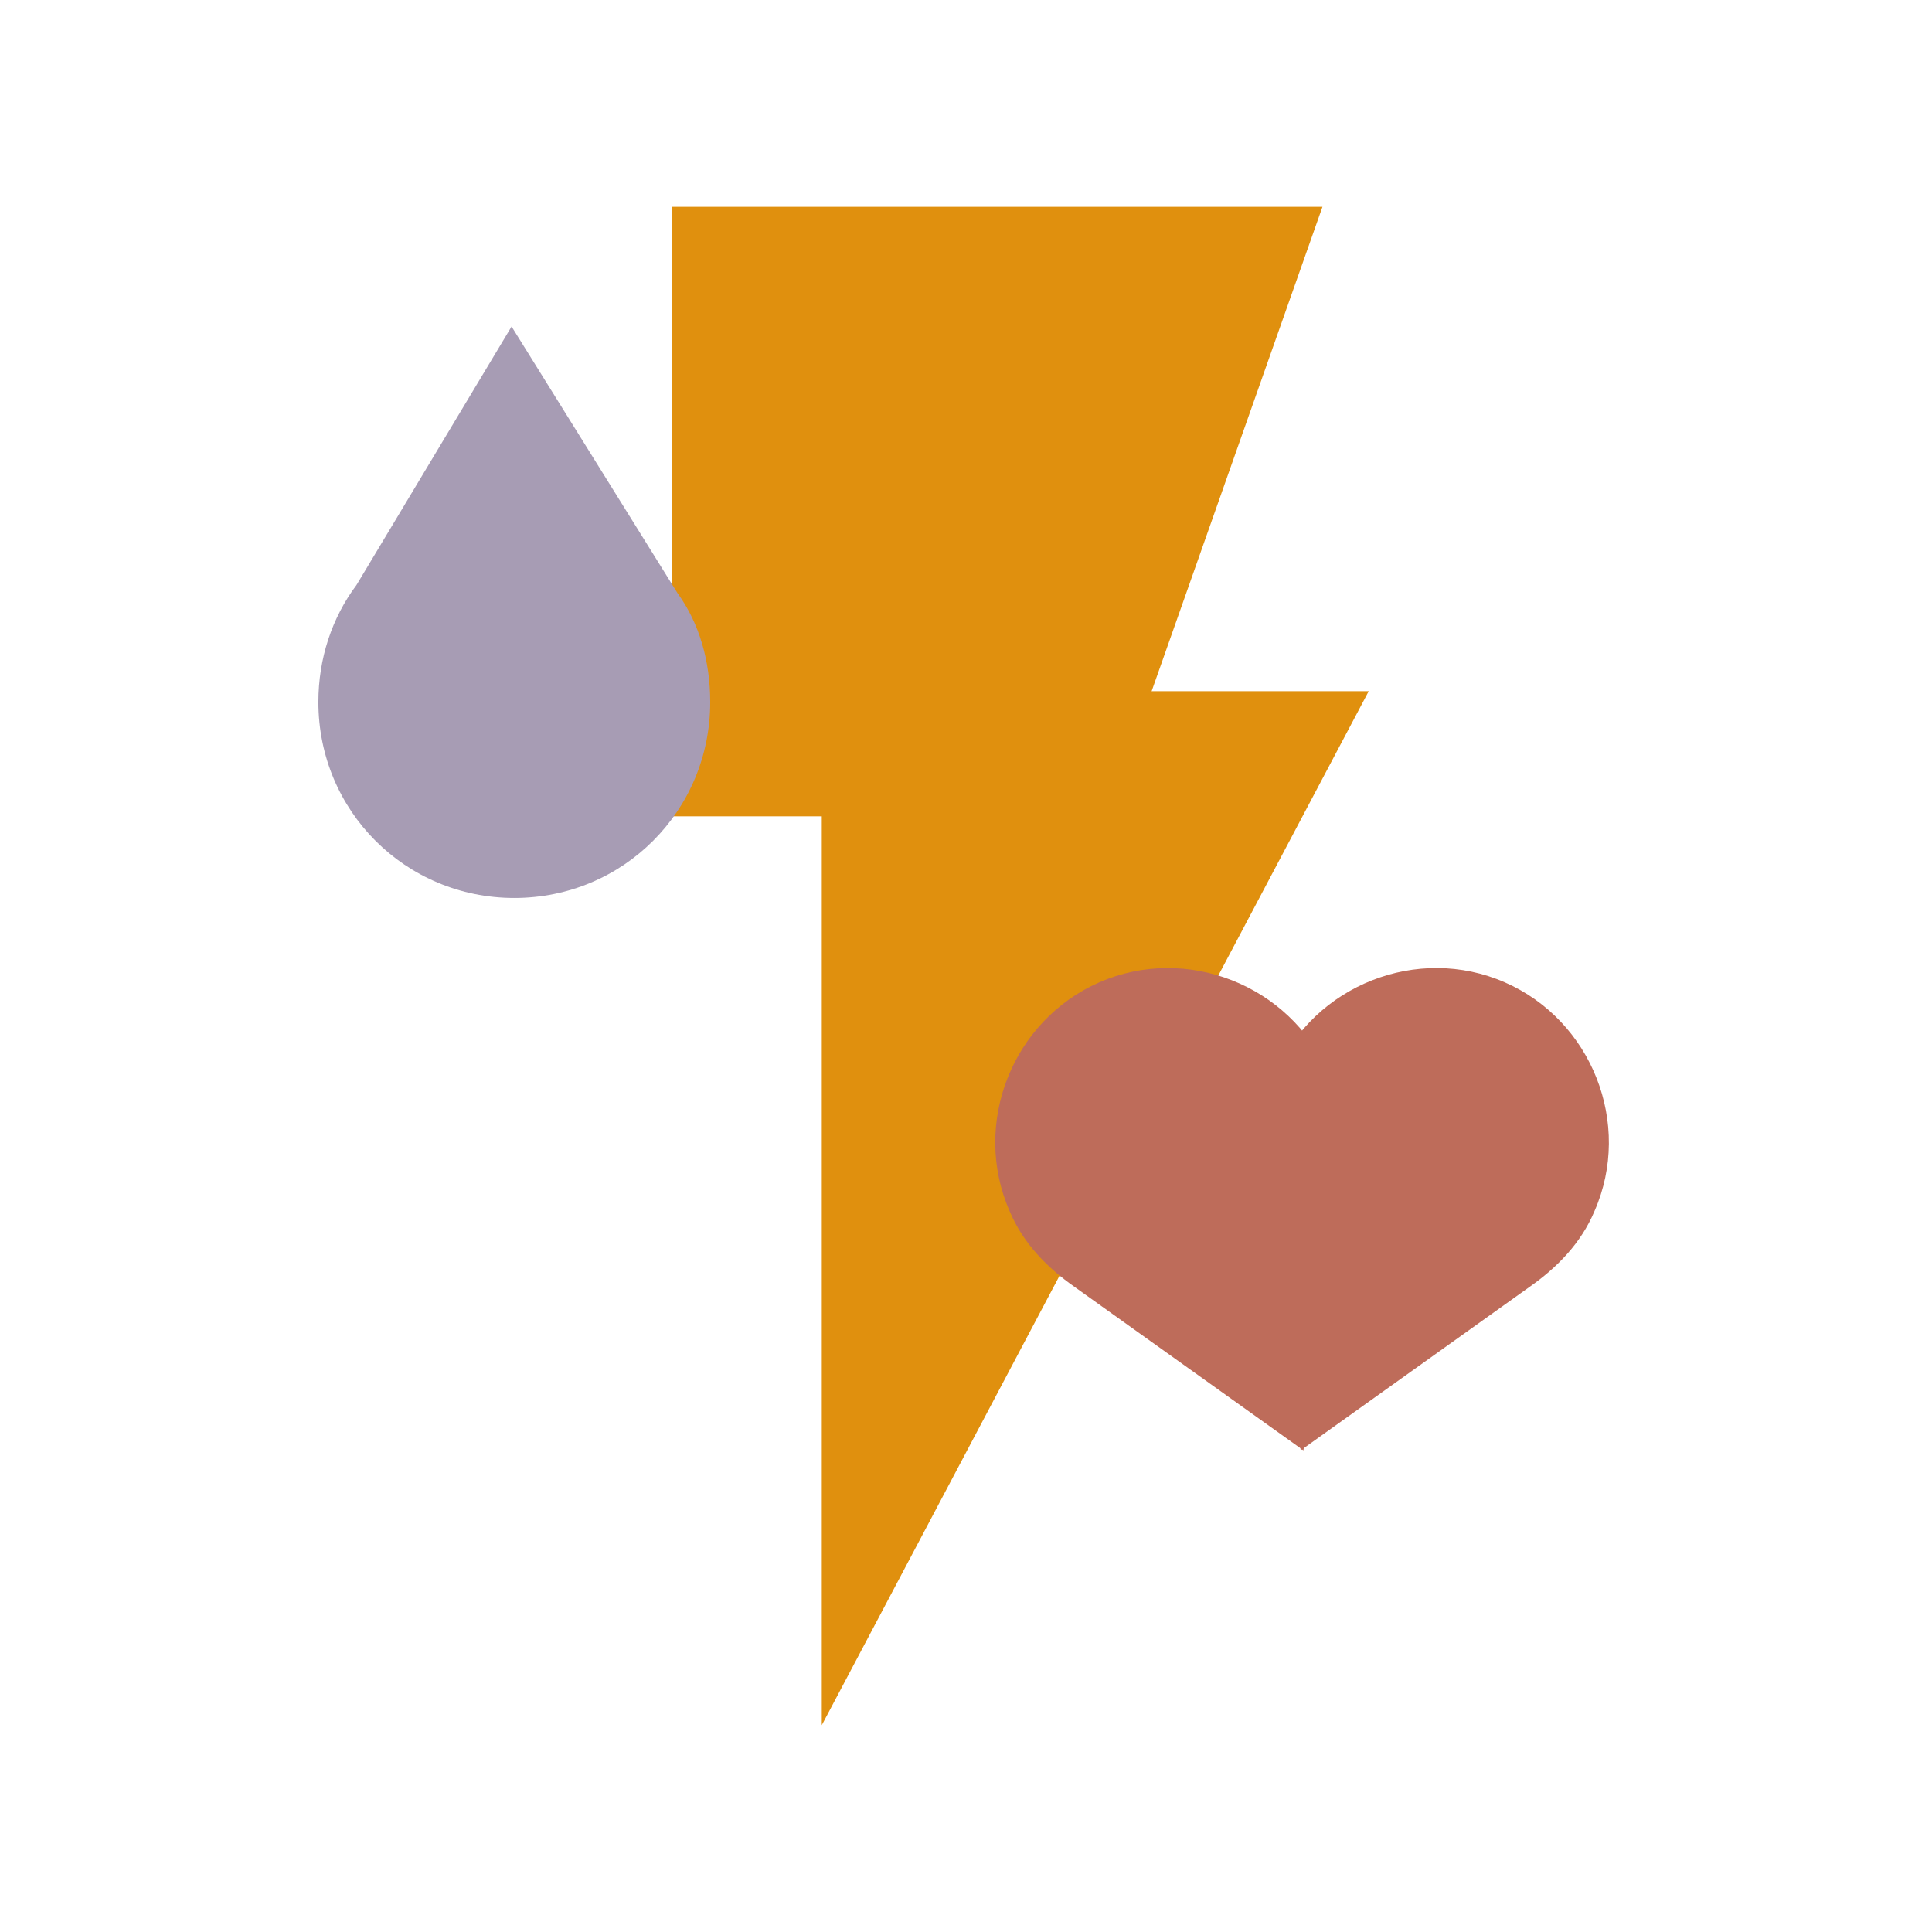 <?xml version="1.0" encoding="utf-8"?>
<!-- Generator: Adobe Illustrator 25.2.1, SVG Export Plug-In . SVG Version: 6.00 Build 0)  -->
<svg version="1.1" id="Layer_1" xmlns="http://www.w3.org/2000/svg" xmlns:xlink="http://www.w3.org/1999/xlink" x="0px" y="0px"
	 viewBox="0 0 71 71" style="enable-background:new 0 0 71 71;" xml:space="preserve">
<style type="text/css">
	.st0{fill:#B49D68;}
	.st1{fill:#D6D7F0;}
	.st2{fill:#335E4F;}
	.st3{fill:#BE6C5A;}
	.st4{fill:#613800;}
	.st5{fill:#223320;}
	.st6{fill:#E0900E;}
	.st7{fill:#A79CB4;}
	.st8{fill:#7E9C8D;}
	.st9{fill:none;stroke:#223320;stroke-width:0.729;stroke-miterlimit:10;}
	.st10{fill:none;stroke:#223320;stroke-width:1.564;stroke-miterlimit:10;}
	.st11{fill:none;stroke:#613800;stroke-width:2.142;stroke-miterlimit:10;}
	.st12{fill:none;stroke:#613800;stroke-width:4.595;stroke-miterlimit:10;}
	.st13{fill:none;stroke:#335E4F;stroke-width:1.071;stroke-miterlimit:10;}
	.st14{fill:none;stroke:#335E4F;stroke-width:2.089;stroke-miterlimit:10;}
	.st15{fill:none;stroke:#223320;stroke-width:0.635;stroke-miterlimit:10;}
	.st16{fill:none;stroke:#223320;stroke-width:1.363;stroke-miterlimit:10;}
</style>
<g>
	<g>
		<polygon class="st6" points="24.7,7.6 24.7,30 40.7,30 48.6,7.6 		"/>
		<polygon class="st6" points="50.3,25.4 30.2,25.4 30.2,63.4 		"/>
	</g>
	<g>
		<path class="st3" d="M39.5,47.3c-1-0.7-1.9-1.6-2.4-2.8c-1.4-3.2,0.1-7,3.3-8.4c3.2-1.4,7,0.1,8.4,3.3c0.6,1.3,0.7,2.7,0.4,4
			l-1.3,9.9L39.5,47.3z"/>
		<path class="st3" d="M56.2,47.3c1-0.7,1.9-1.6,2.4-2.8c1.4-3.2-0.1-7-3.3-8.4c-3.2-1.4-7,0.1-8.4,3.3c-0.6,1.3-0.7,2.7-0.4,4
			l1.3,9.9L56.2,47.3z"/>
	</g>
	<path class="st7" d="M24.9,21.8c0.8,1.1,1.2,2.5,1.2,4c0,4-3.2,7.2-7.2,7.2s-7.2-3.2-7.2-7.2c0-1.6,0.5-3.1,1.4-4.3l5.7-9.5
		L24.9,21.8z"/>
</g>
</svg>
